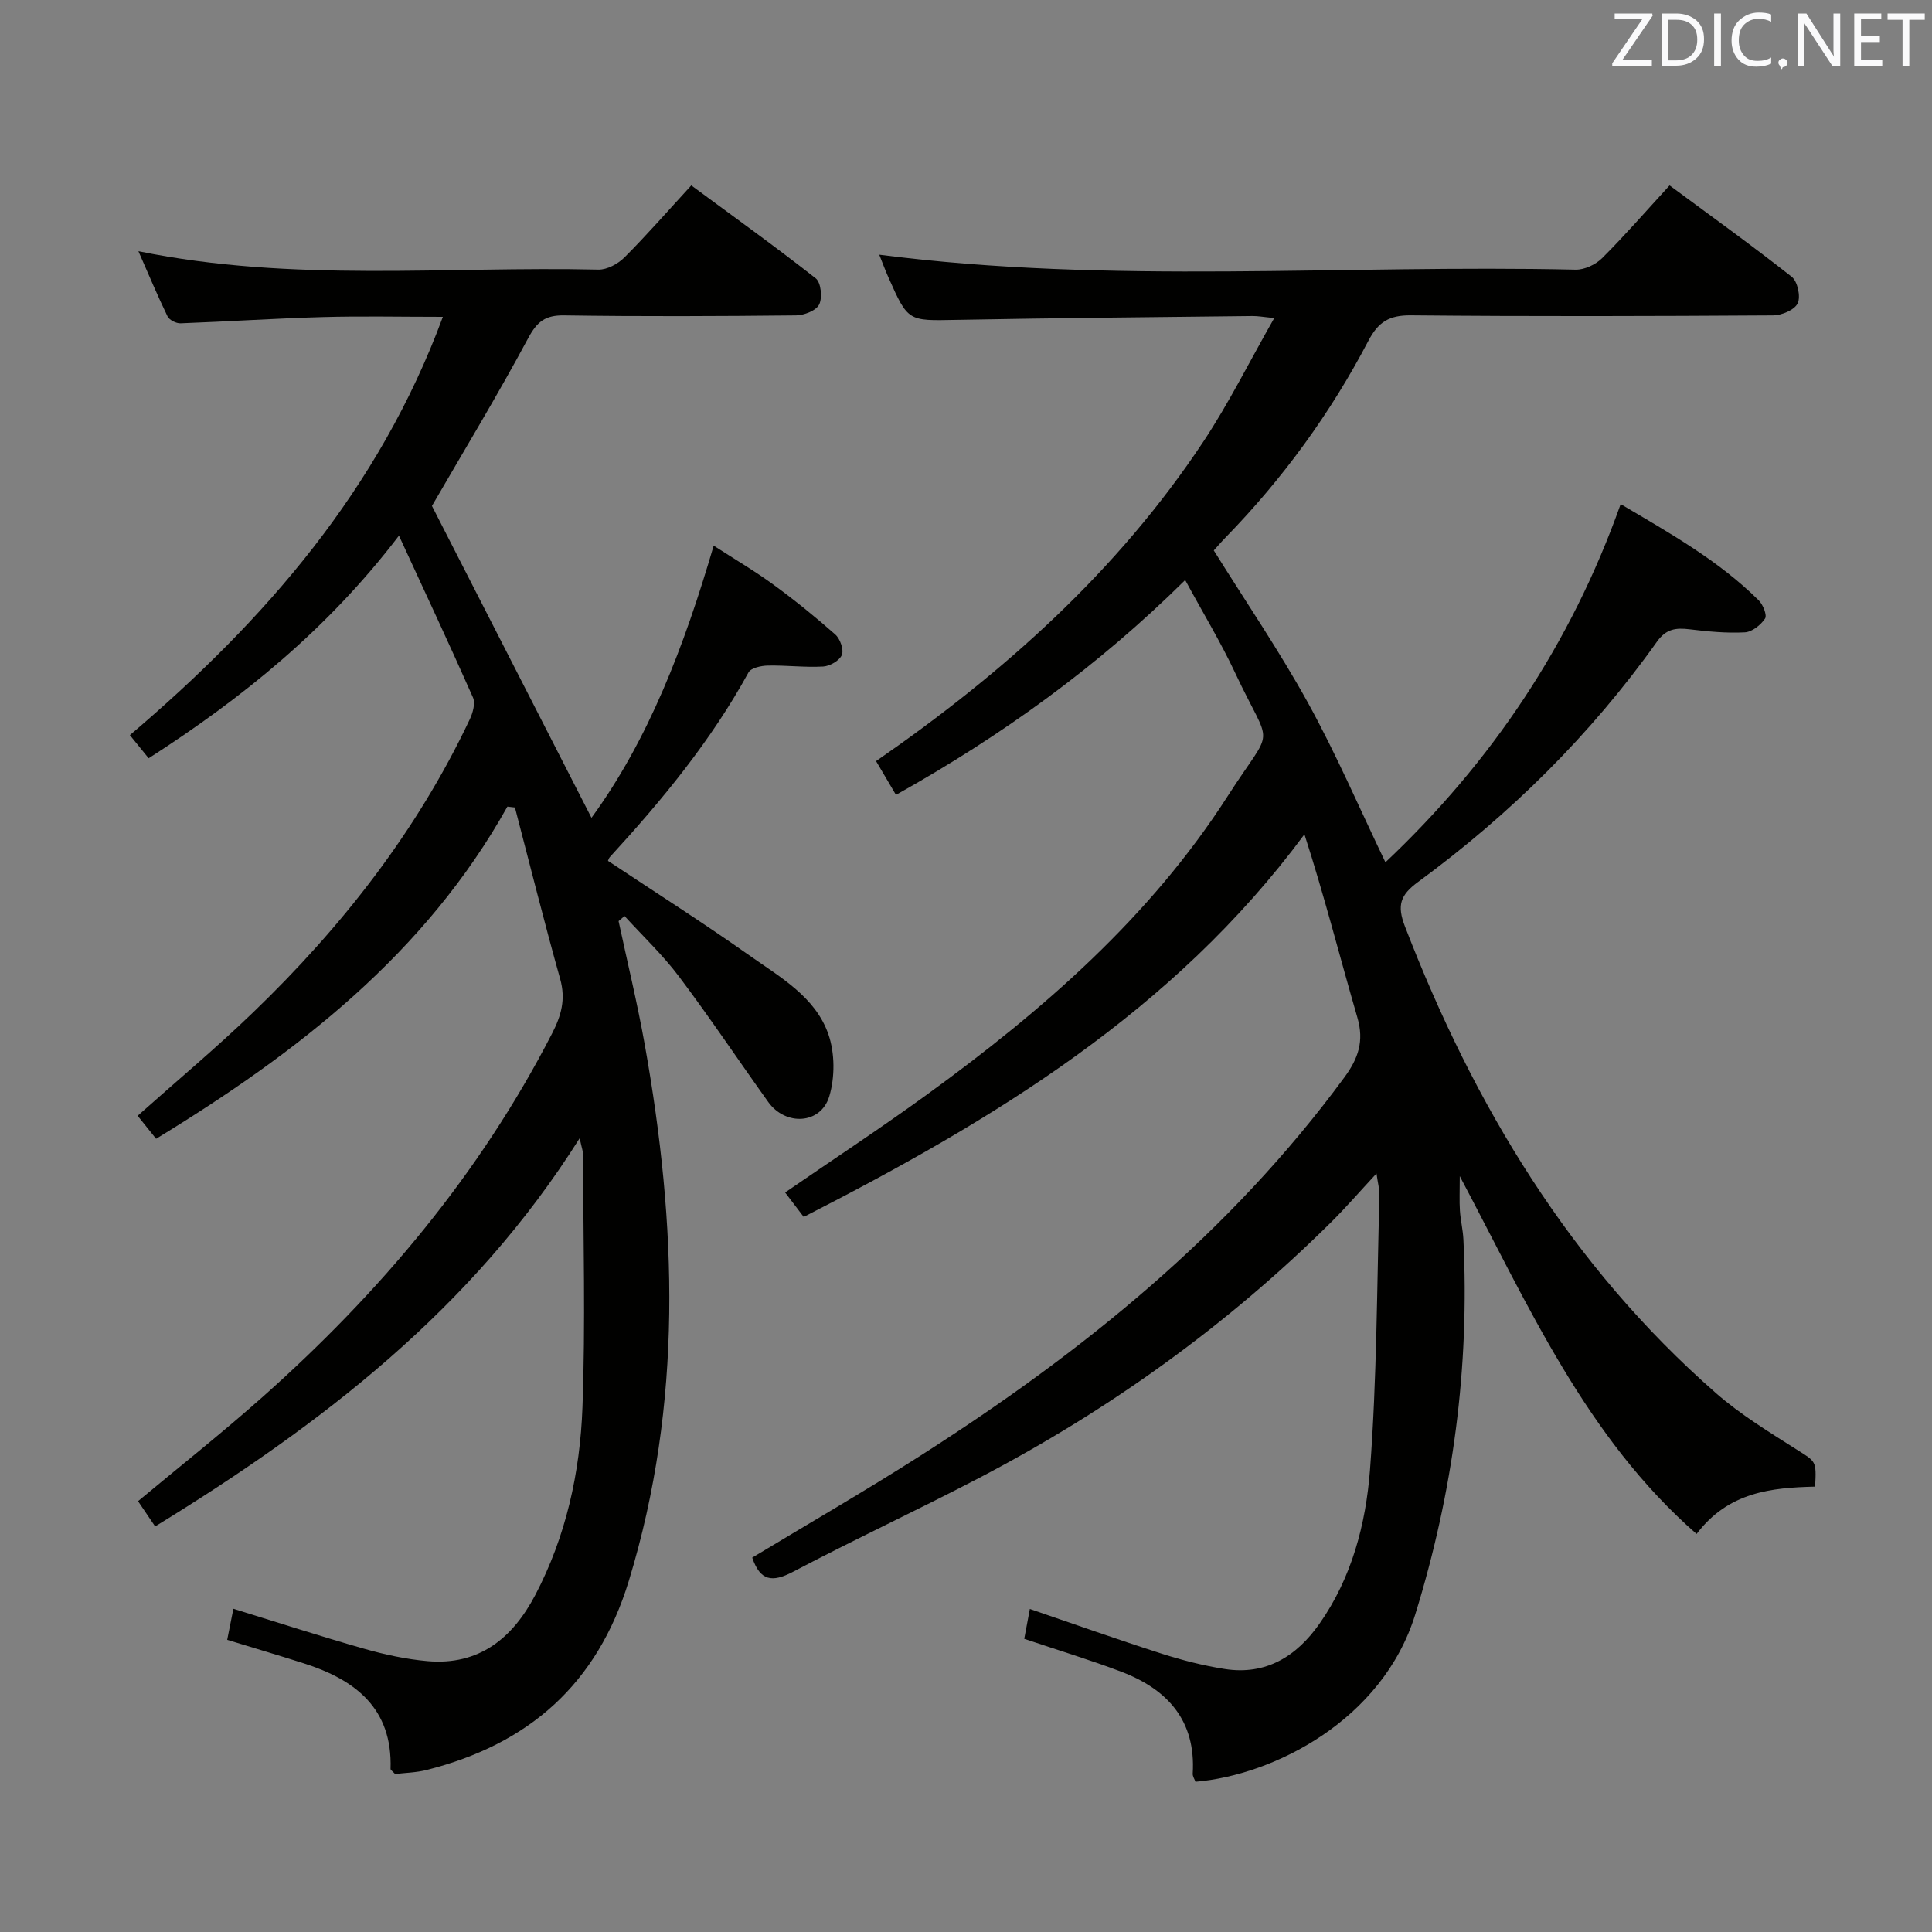 <svg enable-background="new 0 0 400 400" viewBox="0 0 400 400" xmlns="http://www.w3.org/2000/svg"><rect x="0" y="0" width="400" height="400" fill="#808080" stroke="none"/><path d="m155.74 322.49c11.59-7 23.38-13.8 34.83-21.11 33.48-21.36 64.03-46.02 87.78-78.34 2.88-3.92 4.1-7.48 2.69-12.34-3.64-12.53-6.84-25.19-10.97-37.96-27.11 36.65-64.37 59.13-103.67 79.21-1.26-1.65-2.45-3.21-3.85-5.06 10.02-6.9 19.98-13.44 29.6-20.44 23.82-17.33 45.95-36.55 62.01-61.59 9.83-15.33 9.26-9.12 1.55-25.58-2.95-6.29-6.58-12.27-10.33-19.19-18.08 17.89-37.94 32.21-59.88 44.48-1.38-2.35-2.68-4.55-4.12-6.99 26.56-18.38 50.03-39.4 67.76-66.14 5.27-7.95 9.54-16.56 14.68-25.59-2.28-.22-3.37-.43-4.47-.42-20.48.24-40.96.41-61.43.8-9.9.19-9.91.37-13.96-8.75-.73-1.63-1.34-3.32-1.92-4.75 48.05 6.2 96.18 2 144.17 3.1 1.84.04 4.17-1.06 5.5-2.39 4.7-4.69 9.07-9.72 13.96-15.05 8.59 6.35 17.08 12.45 25.28 18.91 1.22.96 1.9 4.11 1.24 5.5-.65 1.37-3.31 2.49-5.09 2.5-25 .16-49.99.23-74.99-.01-4.48-.04-6.75 1.35-8.81 5.29-7.83 14.97-17.71 28.53-29.52 40.66-.92.94-1.77 1.94-2.48 2.72 6.65 10.66 13.59 20.83 19.51 31.56 5.84 10.6 10.63 21.77 16.03 33.01 21.88-20.67 38.34-45.02 48.7-74.16 10.18 6.02 20.28 11.67 28.59 19.93.89.89 1.76 3.08 1.3 3.77-.89 1.34-2.7 2.78-4.2 2.85-3.78.2-7.62-.17-11.4-.63-2.83-.34-4.86-.13-6.78 2.57-13.73 19.29-30.39 35.74-49.44 49.73-3.7 2.72-4.43 4.82-2.72 9.25 14.28 37.02 34.26 70.21 64.38 96.59 5.09 4.46 10.98 8.04 16.72 11.69 3.95 2.51 4.11 2.25 3.81 7.67-9.02.21-17.96 1.09-24.54 9.8-22.91-20.02-34.73-47.13-49.03-74.08 0 3.13-.1 5.14.03 7.14.13 1.98.62 3.95.72 5.93 1.3 26.48-2.11 52.28-9.97 77.68-6.8 21.97-29.41 33.29-45.5 34.63-.18-.52-.6-1.11-.57-1.67.68-11-5.21-17.47-14.82-21.12-6.49-2.46-13.15-4.47-20.06-6.8.34-1.82.73-3.87 1.16-6.18 9.22 3.15 18.22 6.35 27.31 9.26 4.25 1.36 8.64 2.48 13.05 3.17 8.53 1.33 14.86-2.63 19.58-9.34 6.7-9.52 9.62-20.66 10.48-31.86 1.44-18.88 1.42-37.87 1.96-56.81.04-1.24-.32-2.48-.61-4.58-3.51 3.78-6.31 7.02-9.35 10.04-21.55 21.38-45.94 38.89-72.8 52.93-12.8 6.69-25.92 12.78-38.69 19.51-4.29 2.24-6.76 1.88-8.41-2.95z" fill="#010100"/><path d="m105.05 167c-17 30.46-43.4 50.88-72.73 68.77-1.21-1.51-2.42-3.01-3.82-4.76 8.14-7.26 16.29-14.06 23.91-21.41 18.36-17.68 33.91-37.51 44.86-60.69.63-1.34 1.18-3.32.65-4.51-4.81-10.88-9.86-21.65-15.32-33.5-14.75 19.34-32.35 33.58-51.82 46.09-1.25-1.54-2.38-2.93-3.89-4.79 28-23.81 51.58-50.82 64.8-86.6-8.78 0-16.86-.18-24.93.05-9.8.27-19.59.93-29.39 1.29-.9.03-2.31-.68-2.68-1.43-2.07-4.26-3.89-8.63-6.03-13.5 32.02 6.52 63.7 3.08 95.22 3.81 1.81.04 4.07-1.19 5.42-2.54 4.58-4.58 8.85-9.48 13.82-14.89 8.61 6.35 17.33 12.61 25.77 19.24 1.09.85 1.41 4 .71 5.41-.62 1.27-3.12 2.24-4.8 2.26-16 .17-32 .24-47.99 0-3.91-.06-5.6 1.26-7.46 4.72-6.42 11.97-13.47 23.59-19.92 34.73 10.91 21.32 21.98 42.97 33.03 64.57 11.85-16.25 19.19-35.51 25.3-56.35 4.25 2.75 8.47 5.22 12.39 8.09 4.43 3.23 8.7 6.69 12.8 10.32 1 .89 1.79 3.15 1.34 4.23-.48 1.17-2.48 2.31-3.88 2.39-3.8.21-7.63-.28-11.45-.2-1.38.03-3.48.48-3.99 1.42-7.74 14.13-17.88 26.43-28.71 38.23-.21.23-.3.59-.39.78 9.8 6.52 19.72 12.82 29.31 19.6 6.34 4.48 13.63 8.54 16.33 16.31 1.35 3.89 1.37 8.9.18 12.85-1.75 5.79-9.04 6.18-12.63 1.17-6.18-8.64-12.09-17.49-18.48-25.98-3.36-4.47-7.49-8.37-11.28-12.53-.41.35-.82.7-1.23 1.06 1.83 8.54 3.9 17.04 5.43 25.63 6.65 37.2 7.93 74.18-3.31 110.96-6.54 21.41-20.71 33.81-41.84 39.15-2.21.56-4.55.59-6.55.84-.55-.6-.95-.84-.94-1.06.41-12.54-7.28-18.44-17.95-21.85-5.19-1.66-10.43-3.2-15.87-4.87.41-2.08.82-4.14 1.28-6.43 9.09 2.8 18.02 5.7 27.05 8.27 4.29 1.22 8.72 2.18 13.15 2.57 10.66.93 17.59-4.73 22.29-13.67 6.38-12.15 9.28-25.36 9.78-38.86.65-17.43.15-34.91.13-52.37 0-.63-.25-1.25-.71-3.36-22.28 35.39-53.58 59.33-87.89 80.37-1.16-1.72-2.26-3.34-3.54-5.23 8.66-7.21 17.37-14.1 25.66-21.46 24.36-21.62 45.05-46.2 60.04-75.33 1.92-3.72 2.88-7.1 1.7-11.32-3.31-11.78-6.27-23.67-9.37-35.51-.52-.06-1.04-.12-1.56-.18z" fill="#010100"/><g fill="#fafafb"><path d="m342.2 3.2-6.3 9.2h6.1v1.2h-8.2v-.5l6.2-9.1h-5.7v-1.2h7.8v.4z"/><path d="m344 13.7v-10.9h3.1c1.6 0 3 .5 4.1 1.4 1.1 1 1.6 2.2 1.6 3.9s-.5 3-1.6 4-2.5 1.5-4.2 1.5h-3zm1.4-9.6v8.4h1.6c1.4 0 2.5-.4 3.2-1.1.8-.8 1.2-1.8 1.2-3.2s-.4-2.4-1.2-3.1-1.8-1-3.1-1z"/><path d="m356.3 2.8v10.9h-1.4v-10.9z"/><path d="m366.6 13.2c-.8.4-1.8.6-3 .6-1.6 0-2.8-.5-3.7-1.5s-1.4-2.3-1.4-3.9c0-1.7.5-3.2 1.6-4.2s2.4-1.6 4-1.6c1 0 1.9.1 2.6.4v1.5c-.8-.4-1.6-.6-2.6-.6-1.2 0-2.2.4-3 1.2s-1.1 1.9-1.1 3.3c0 1.3.4 2.3 1.1 3.1s1.6 1.1 2.8 1.1c1.1 0 2-.2 2.8-.7v1.3z"/><path d="m368.2 13c0-.3.1-.5.3-.6.2-.2.4-.3.6-.3.3 0 .5.1.7.3s.3.4.3.6-.1.5-.3.6c-.2.2-.4.3-.7.3-.3 1-.5-.1-.6-.3-.2-.2-.3-.4-.3-.6z"/><path d="m381.1 13.7h-1.7l-5.5-8.4c-.2-.2-.3-.5-.4-.7 0 .2.1.8.1 1.5v7.6h-1.4v-10.9h1.8l5.3 8.3c.3.4.4.6.4.8 0-.3-.1-.8-.1-1.6v-7.5h1.4v10.9z"/><path d="m389.7 13.7h-5.8v-10.9h5.6v1.2h-4.2v3.5h3.9v1.2h-3.9v3.7h4.4z"/><path d="m398.4 4.1h-3.1v9.6h-1.4v-9.6h-3.1v-1.3h7.7v1.3z"/></g></svg>